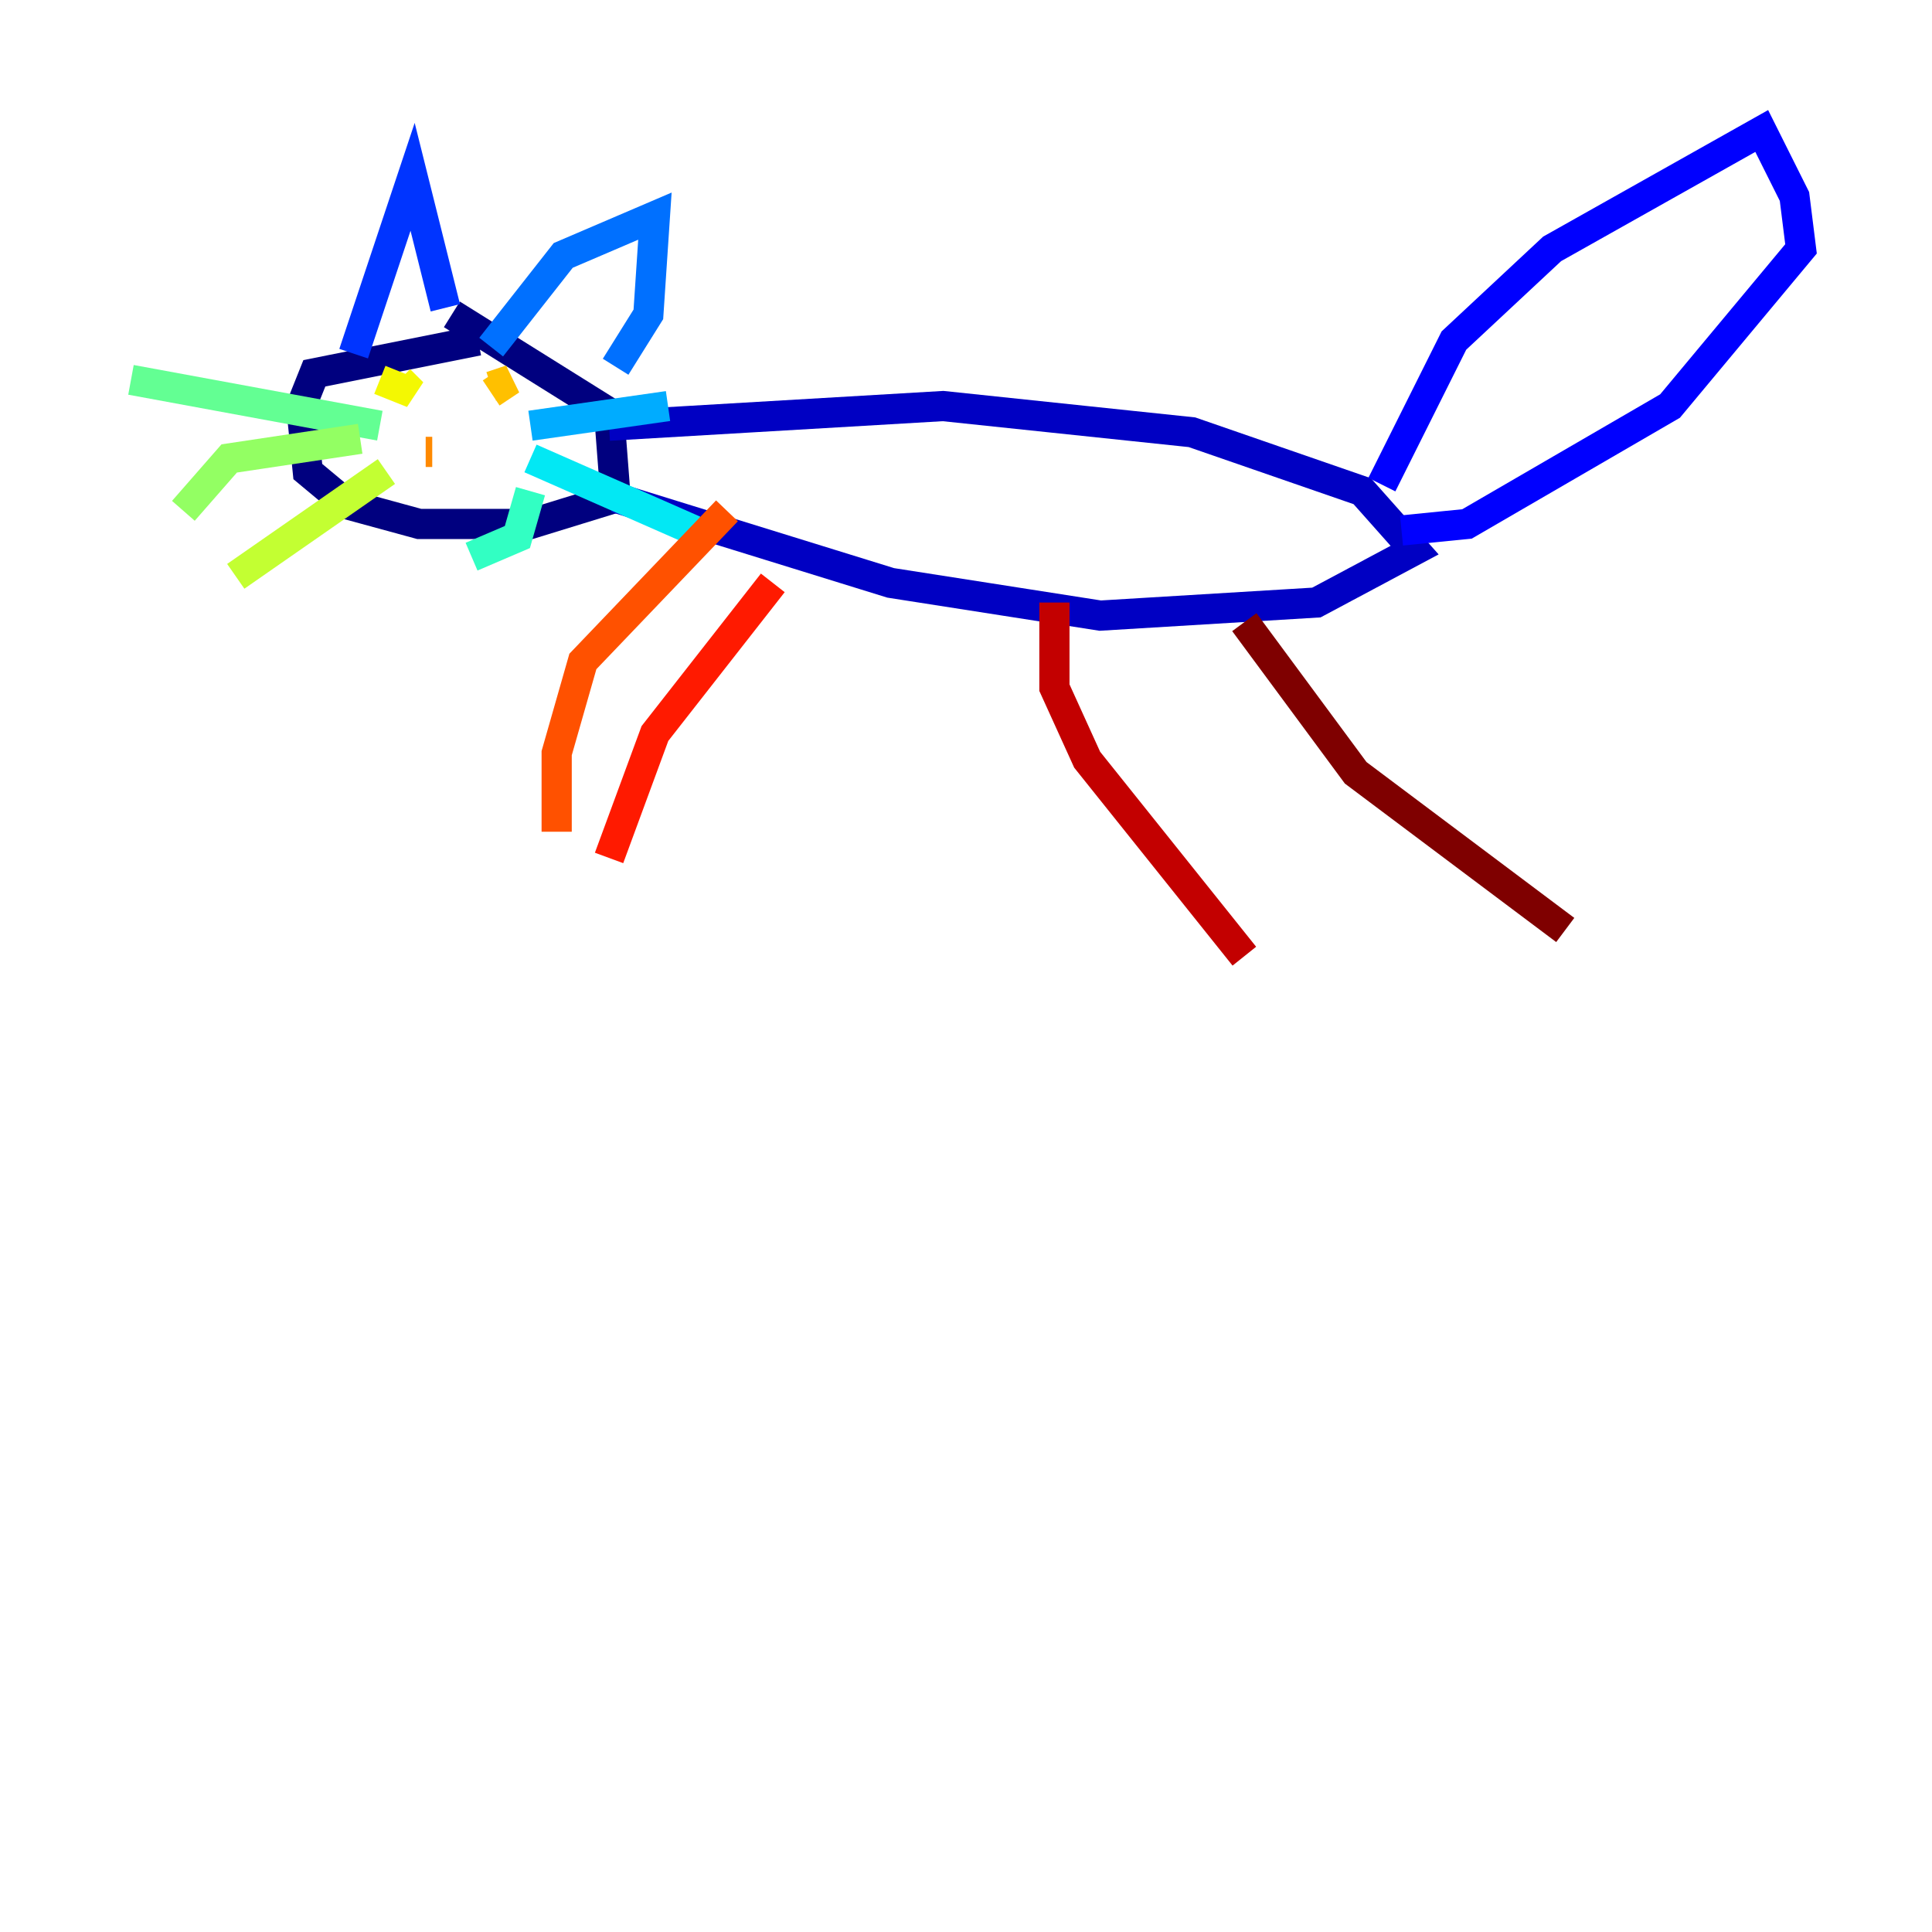 <?xml version="1.0" encoding="utf-8" ?>
<svg baseProfile="tiny" height="128" version="1.2" viewBox="0,0,128,128" width="128" xmlns="http://www.w3.org/2000/svg" xmlns:ev="http://www.w3.org/2001/xml-events" xmlns:xlink="http://www.w3.org/1999/xlink"><defs /><polyline fill="none" points="31.675,22.563 20.827,24.732 19.959,26.902 20.393,31.241 22.997,33.41 27.77,34.712 35.146,34.712 40.786,32.976 40.352,27.336 29.939,20.827" stroke="#00007f" stroke-width="2" /><polyline fill="none" points="40.352,28.203 62.481,26.902 78.969,28.637 90.251,32.542 93.722,36.447 87.214,39.919 72.895,40.786 59.01,38.617 40.786,32.976" stroke="#0000c3" stroke-width="2" /><polyline fill="none" points="91.552,32.108 96.325,22.563 102.834,16.488 116.719,8.678 118.888,13.017 119.322,16.488 110.644,26.902 97.193,34.712 92.854,35.146" stroke="#0000ff" stroke-width="2" /><polyline fill="none" points="23.43,23.43 27.336,11.715 29.505,20.393" stroke="#0034ff" stroke-width="2" /><polyline fill="none" points="32.542,22.997 37.315,16.922 43.39,14.319 42.956,20.827 40.786,24.298" stroke="#0070ff" stroke-width="2" /><polyline fill="none" points="35.146,28.203 44.258,26.902" stroke="#00acff" stroke-width="2" /><polyline fill="none" points="35.146,30.373 45.993,35.146" stroke="#02e8f4" stroke-width="2" /><polyline fill="none" points="35.146,32.542 34.278,35.58 31.241,36.881" stroke="#32ffc3" stroke-width="2" /><polyline fill="none" points="25.166,28.203 8.678,25.166" stroke="#63ff93" stroke-width="2" /><polyline fill="none" points="23.864,29.071 15.186,30.373 12.149,33.844" stroke="#93ff63" stroke-width="2" /><polyline fill="none" points="25.6,31.241 15.62,38.183" stroke="#c3ff32" stroke-width="2" /><polyline fill="none" points="25.166,25.166 27.336,26.034 26.468,25.166" stroke="#f4f802" stroke-width="2" /><polyline fill="none" points="32.542,26.034 33.844,25.166 32.542,25.6" stroke="#ffc000" stroke-width="2" /><polyline fill="none" points="28.203,29.939 28.637,29.939" stroke="#ff8900" stroke-width="2" /><polyline fill="none" points="48.163,33.844 38.617,43.824 36.881,49.898 36.881,55.105" stroke="#ff5100" stroke-width="2" /><polyline fill="none" points="51.2,38.617 43.39,48.597 40.352,56.841" stroke="#ff1a00" stroke-width="2" /><polyline fill="none" points="69.858,39.919 69.858,45.559 72.027,50.332 82.441,63.349" stroke="#c30000" stroke-width="2" /><polyline fill="none" points="82.441,41.22 89.817,51.2 103.702,61.614" stroke="#7f0000" stroke-width="2" /></svg>